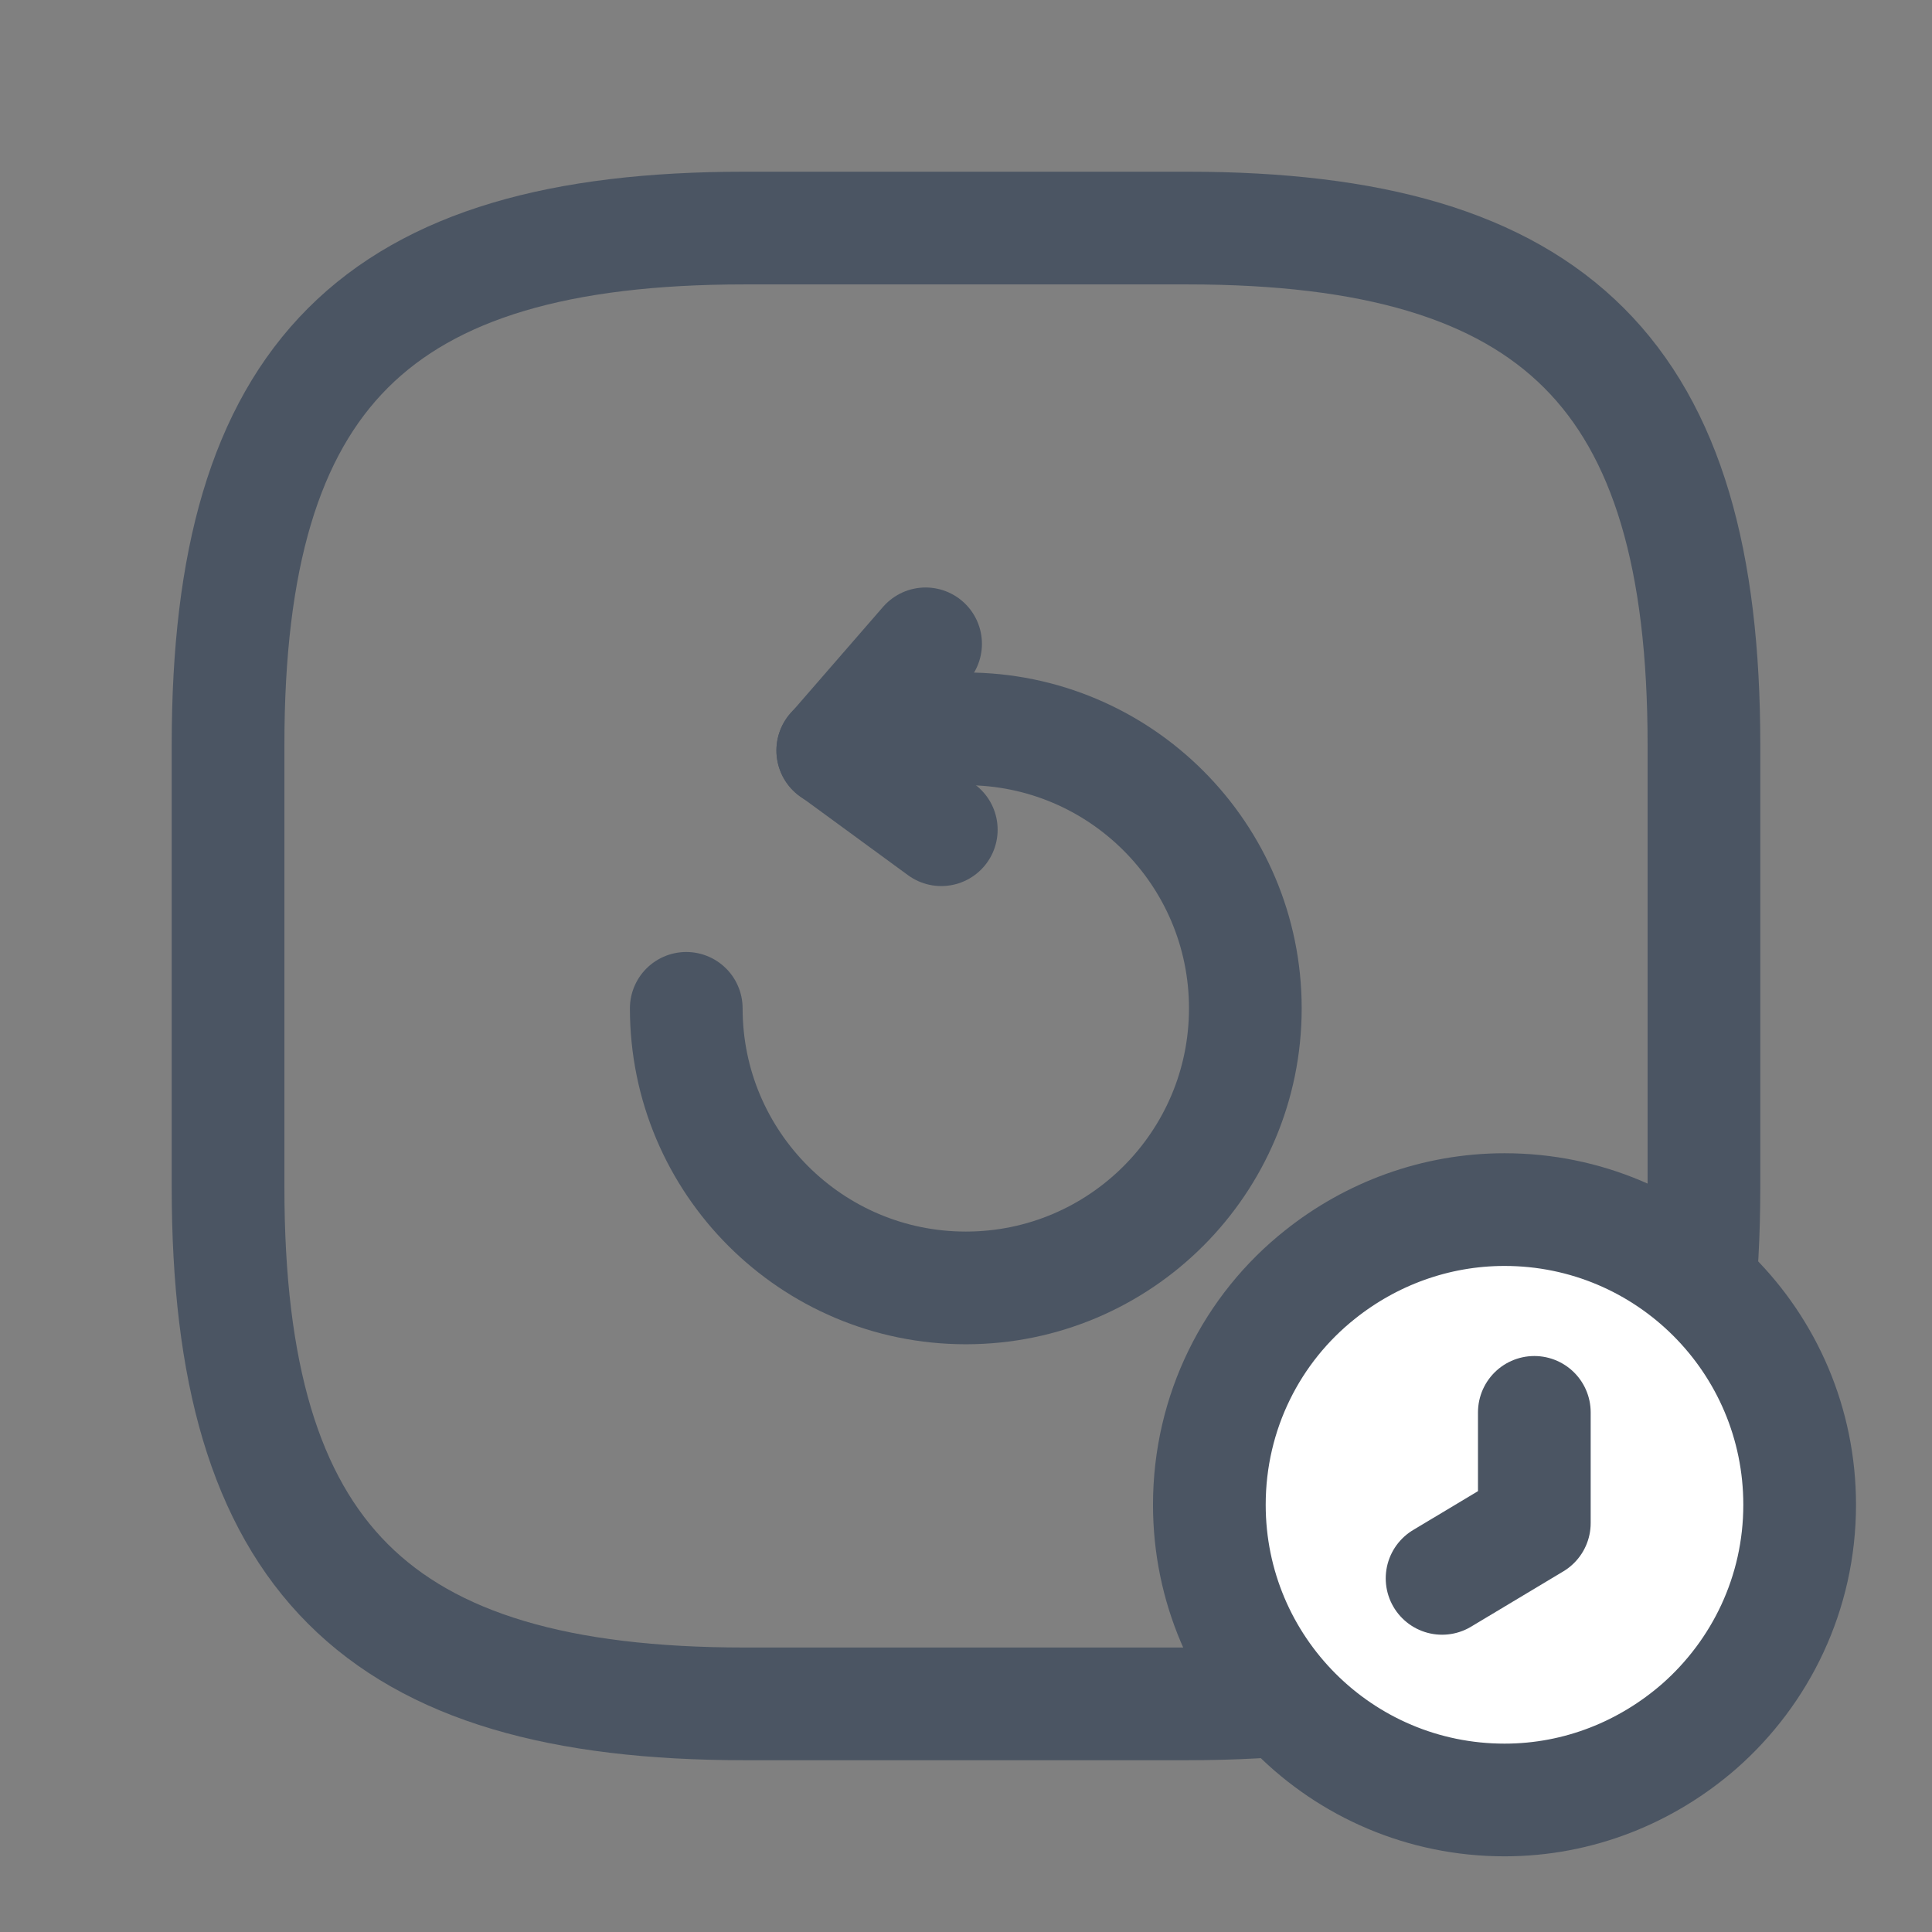 <svg width="24" height="24" viewBox="0 0 24 24" fill="none" xmlns="http://www.w3.org/2000/svg">
<rect x="0" y="0" width="24" height="24" fill="#808080" stroke="none"/>
<path d="M10.838 9.227C11.185 9.123 11.567 9.054 11.998 9.054C13.915 9.054 15.47 10.609 15.47 12.526C15.47 14.443 13.915 15.999 11.998 15.999C10.081 15.999 8.525 14.443 8.525 12.526" stroke="#4B5563" stroke-width="1.4" stroke-linecap="round" stroke-linejoin="round"/>
<path d="M10.345 9.325L11.498 7.998" stroke="#4B5563" stroke-width="1.4" stroke-linecap="round" stroke-linejoin="round"/>
<path d="M10.345 9.321L11.693 10.307" stroke="#4B5563" stroke-width="1.4" stroke-linecap="round" stroke-linejoin="round"/>
<path d="M9.25 21.166H14.75C19.333 21.166 21.167 19.333 21.167 14.75V9.25C21.167 4.666 19.333 2.833 14.75 2.833H9.25C4.667 2.833 2.833 4.666 2.833 9.25V14.75C2.833 19.333 4.667 21.166 9.25 21.166Z" stroke="#4B5563" stroke-width="1.4" stroke-linecap="round" stroke-linejoin="round"/>
<path d="M22.356 18.693C22.356 19.793 21.87 20.774 21.11 21.443C20.459 22.011 19.615 22.36 18.69 22.36C16.664 22.36 15.023 20.719 15.023 18.693C15.023 17.538 15.555 16.502 16.398 15.833C17.03 15.329 17.828 15.026 18.69 15.026C20.715 15.026 22.356 16.667 22.356 18.693Z" fill="white" stroke="#4B5563" stroke-width="1.4" stroke-miterlimit="10" stroke-linecap="round" stroke-linejoin="round"/>
<path d="M19.06 17.545V18.92L17.914 19.607" stroke="#4B5563" stroke-width="1.4" stroke-miterlimit="10" stroke-linecap="round" stroke-linejoin="round"/>
</svg>
